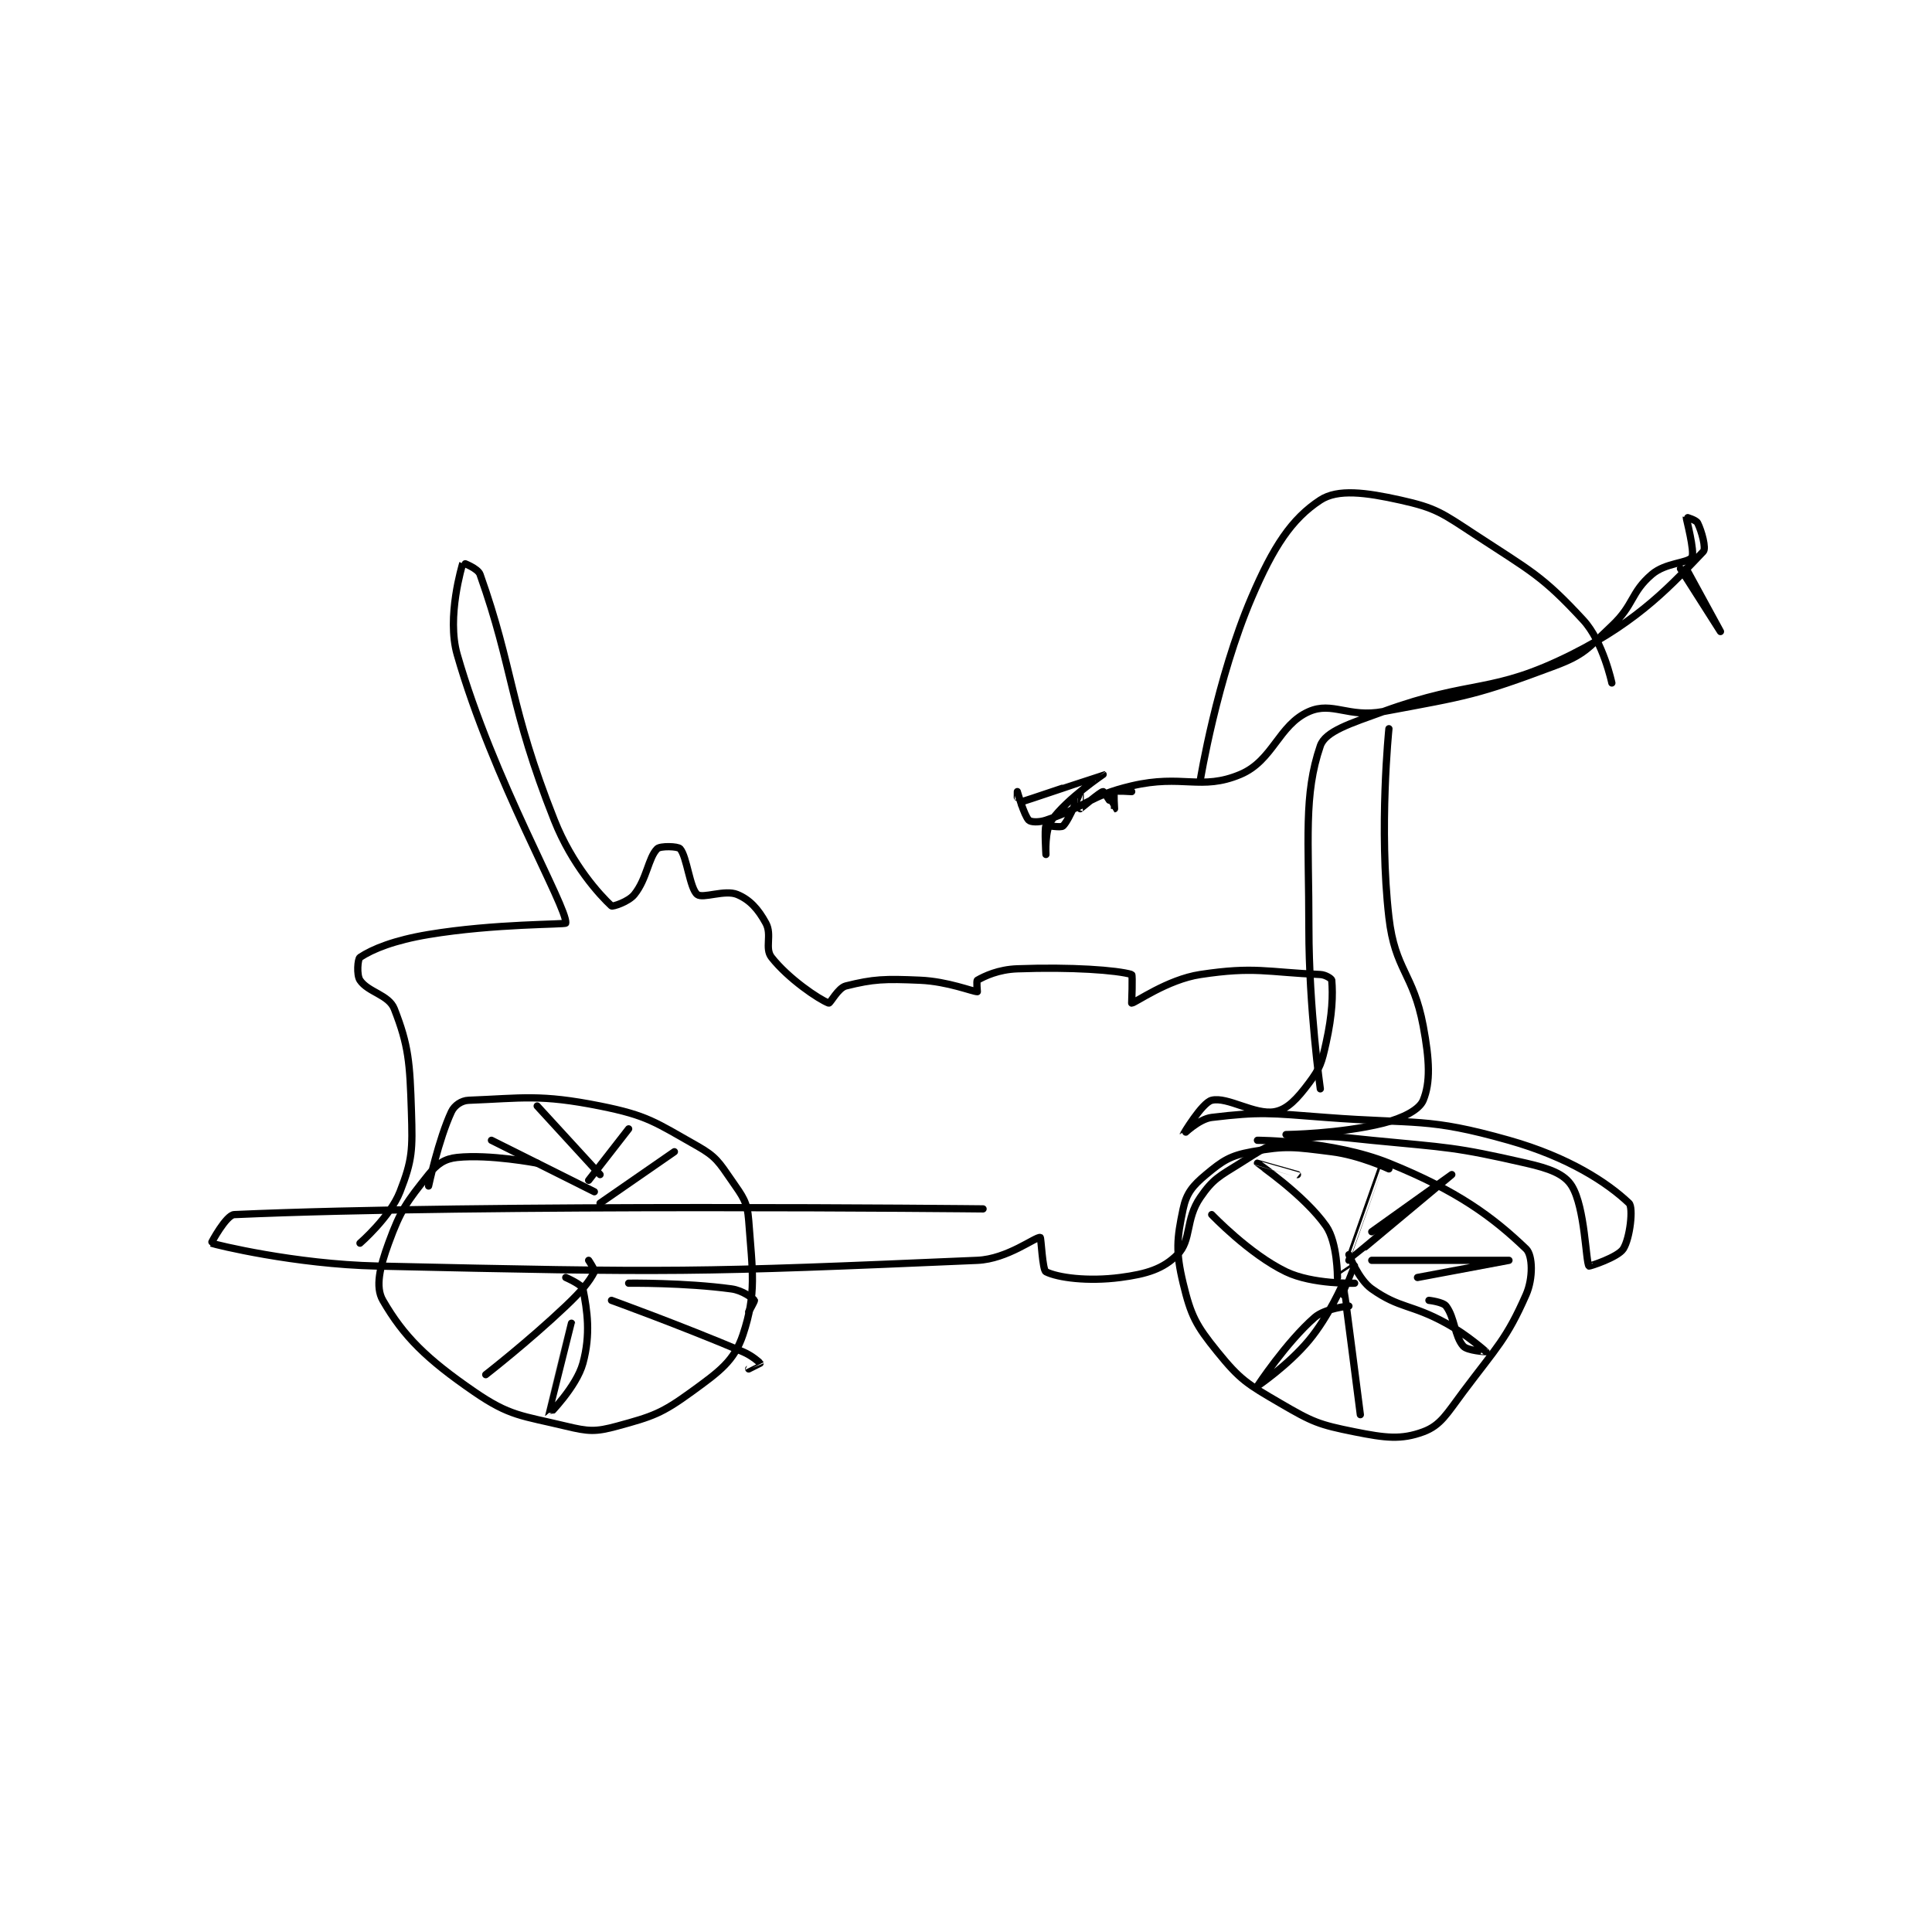 <?xml version="1.0" encoding="utf-8"?>
<!DOCTYPE svg PUBLIC "-//W3C//DTD SVG 1.1//EN" "http://www.w3.org/Graphics/SVG/1.1/DTD/svg11.dtd">
<svg viewBox="0 0 800 800" preserveAspectRatio="xMinYMin meet" xmlns="http://www.w3.org/2000/svg" version="1.1">
<g fill="none" stroke="black" stroke-linecap="round" stroke-linejoin="round" stroke-width="1.267">
<g transform="translate(87.52,207.067) scale(2.367) translate(-78,-102)">
<path id="0" d="M135 218 C135 218 126.682 216.402 121 217 C118.826 217.229 117.503 218.121 116 220 C112.221 224.724 111.129 226.144 109 232 C107.483 236.172 106.64 239.643 108 242 C111.641 248.312 115.636 252.25 124 258 C130.234 262.286 132.272 262.145 140 264 C143.988 264.957 145.188 265.04 149 264 C155.199 262.309 156.773 261.801 162 258 C166.899 254.437 169.463 252.612 171 248 C173.404 240.787 172.661 236.927 172 228 C171.76 224.764 170.975 223.852 169 221 C166.791 217.809 166.29 216.86 163 215 C155.658 210.85 154.326 209.665 146 208 C135.502 205.9 132.36 206.64 123 207 C121.746 207.048 120.513 207.901 120 209 C117.757 213.807 116 222 116 222 "/>
<path id="1" d="M284 219 C284 219 278.895 216.612 274 216 C267.395 215.174 266.079 214.895 260 216 C256.21 216.689 254.918 217.568 252 220 C249.683 221.931 248.579 223.251 248 226 C246.9 231.223 246.677 233.486 248 239 C249.368 244.701 250.231 246.344 254 251 C258.003 255.945 259.239 256.639 265 260 C270.643 263.292 271.71 263.742 278 265 C283.391 266.078 286.151 266.418 290 265 C293.072 263.868 294.125 261.834 297 258 C302.926 250.098 304.594 248.74 308 241 C309.248 238.165 309.169 234.121 308 233 C302.147 227.391 295.985 222.845 284 218 C274.186 214.033 261 214 261 214 "/>
<path id="2" d="M213 226 C213 226 125.47 225.068 82 227 C80.599 227.062 77.942 231.979 78 232 C78.802 232.289 92.618 235.678 107 236 C158.901 237.162 162.521 237.133 212 235 C217.263 234.773 222.16 230.86 223 231 C223.162 231.027 223.385 236.693 224 237 C226.074 238.037 231.306 238.743 237 238 C241.655 237.393 244.502 236.498 247 234 C249.498 231.502 248.353 227.85 251 224 C253.245 220.735 254.295 220.316 258 218 C261.964 215.523 262.691 214.749 267 214 C273.221 212.918 274.141 213.331 281 214 C294.42 215.309 295.387 215.117 308 218 C312.028 218.921 314.695 219.865 316 222 C318.325 225.804 318.433 235.307 319 236 C319.066 236.08 324.067 234.466 325 233 C326.182 231.143 326.791 225.751 326 225 C322.231 221.419 315.465 216.962 305 214 C290.62 209.93 288.935 211.226 273 210 C263.135 209.241 261.503 208.98 253 210 C250.721 210.274 248 213.001 248 213 C248 212.998 251.297 207.426 253 207 C255.751 206.312 260.523 209.614 264 209 C266.248 208.603 267.962 206.718 270 204 C271.985 201.354 272.228 200.476 273 197 C274.131 191.912 274.21 188.523 274 186 C273.978 185.73 272.915 185.04 272 185 C262.597 184.591 260.49 183.562 251 185 C245.235 185.874 239.568 190 239 190 C239 190 239.19 185.057 239 185 C236.434 184.23 228.443 183.65 219 184 C215.654 184.124 213.247 185.287 212 186 C211.825 186.1 212 188 212 188 C211.192 188 206.848 186.211 202 186 C195.773 185.729 193.825 185.794 189 187 C187.635 187.341 186.248 190.095 186 190 C184.244 189.325 178.931 185.73 176 182 C174.746 180.404 176.131 178.074 175 176 C173.664 173.551 172.199 171.916 170 171 C167.827 170.095 163.974 171.779 163 171 C161.692 169.954 161.202 164.373 160 163 C159.604 162.548 156.524 162.476 156 163 C154.429 164.571 154.213 168.234 152 171 C150.973 172.284 148.182 173.169 148 173 C145.971 171.116 141.111 165.845 138 158 C130.101 138.08 130.898 131.589 125 115 C124.62 113.932 122.009 112.967 122 113 C121.867 113.467 119.123 122.431 121 129 C127.262 150.917 140.281 173.241 140 176 C139.972 176.272 127.505 176.083 116 178 C110.011 178.998 106.199 180.534 104 182 C103.6 182.267 103.379 185.069 104 186 C105.397 188.095 109.037 188.539 110 191 C112.513 197.422 112.731 200.38 113 209 C113.207 215.64 113.189 217.407 111 223 C109.262 227.442 104 232 104 232 "/>
<path id="3" d="M272 205 C272 205 270 190.875 270 177 C270 161.143 269.061 153.592 272 145 C272.878 142.434 277.3 141.073 283 139 C298.841 133.239 301.81 136.095 316 129 C327.949 123.025 333.75 116.489 339 111 C339.531 110.445 338.716 107.433 338 106 C337.74 105.479 336.002 104.985 336 105 C335.974 105.154 337.56 111.066 337 112 C336.37 113.051 332.425 112.921 330 115 C326.271 118.196 326.922 120.309 323 124 C318.795 127.958 318.204 129.049 313 131 C299.399 136.101 297.708 136.264 283 139 C276.928 140.13 274.108 137.192 270 139 C264.678 141.342 263.746 147.59 258 150 C251.138 152.878 247.88 149.911 239 152 C231.515 153.761 231.113 155.629 224 158 C222.745 158.418 221.353 158.353 221 158 C220.177 157.177 219.002 153.003 219 153 C218.999 152.999 218.977 155.005 219 155 C219.899 154.82 233.992 149.996 234 150 C234.003 150.002 227.697 154.224 225 158 C223.745 159.757 224 164 224 164 C224 164 223.724 159.46 224 159 C224.099 158.835 226.607 159.393 227 159 C228.178 157.822 229.994 153.006 230 153 C230.002 152.998 230 156 230 156 C230.08 156 233.554 153 234 153 C234.223 153 235.993 156 236 156 C236 156 235.812 153.188 236 153 C236.188 152.812 239 153 239 153 "/>
<path id="4" d="M336 114 C336 114 342 125 342 125 C342 125 335 114 335 114 "/>
<path id="5" d="M251 151 C251 151 253.876 133.29 260 119 C263.782 110.176 266.968 105.29 272 102 C275.048 100.007 279.929 100.651 286 102 C292.215 103.381 293.243 104.222 299 108 C308.803 114.433 310.767 115.165 318 123 C321.471 126.76 323 134 323 134 "/>
<path id="6" d="M284 142 C284 142 282.207 159.464 284 175 C285.07 184.271 288.261 184.725 290 194 C291.123 199.991 291.281 203.89 290 207 C289.322 208.647 286.471 210.132 283 211 C275.408 212.898 266 213 266 213 "/>
<path id="7" d="M276 241 C276 241 278.005 236.015 278 236 C277.999 235.996 275 238 275 238 "/>
<path id="8" d="M275 238 C275 238 275.022 231.889 273 229 C269.228 223.612 261.01 218.019 261 218 C260.997 217.994 268 220 268 220 "/>
<path id="9" d="M278 239 C278 239 270.664 239.239 266 237 C259.594 233.925 253 227 253 227 "/>
<path id="10" d="M277 243 C277 243 272.878 243.356 271 245 C266.031 249.347 261 257 261 257 C261 257 266.361 253.367 270 249 C273.522 244.774 275.984 238.977 276 239 C276.069 239.099 279 262 279 262 "/>
<path id="11" d="M277 234 C277 234 278.643 238.336 281 240 C285.934 243.483 287.852 242.619 294 246 C297.677 248.023 300.997 250.996 301 251 C301.001 251.001 297.718 250.821 297 250 C295.464 248.244 295.537 245.05 294 243 C293.46 242.28 291 242 291 242 "/>
<path id="12" d="M281 235 C281 235 304.999 235 305 235 C305 235 289 238 289 238 "/>
<path id="13" d="M281 230 C281 230 295 220 295 220 C295 220 277.037 235.006 277 235 C276.992 234.999 283 218 283 218 "/>
<path id="14" d="M140 238 C140 238 142.849 239.245 143 240 C143.755 243.777 144.385 247.923 143 253 C141.867 257.154 137.001 262.003 137 262 C136.998 261.994 141 246 141 246 "/>
<path id="15" d="M144 235 C144 235 145.147 236.706 145 237 C144.166 238.668 142.776 240.37 140 243 C133.409 249.245 126 255 126 255 "/>
<path id="16" d="M148 242 C148 242 159.891 246.3 171 251 C172.594 251.674 173.971 252.914 174 253 C174.003 253.01 172 254 172 254 "/>
<path id="17" d="M151 239 C151 239 160.814 238.884 169 240 C170.929 240.263 172.7 241.6 173 242 C173.075 242.1 172 244 172 244 "/>
<path id="18" d="M146 225 L159 216 "/>
<path id="19" d="M144 221 L151 212 "/>
<path id="20" d="M146 220 L135 208 "/>
<path id="21" d="M145 223 L127 214 "/>
</g>
</g>
</svg>
